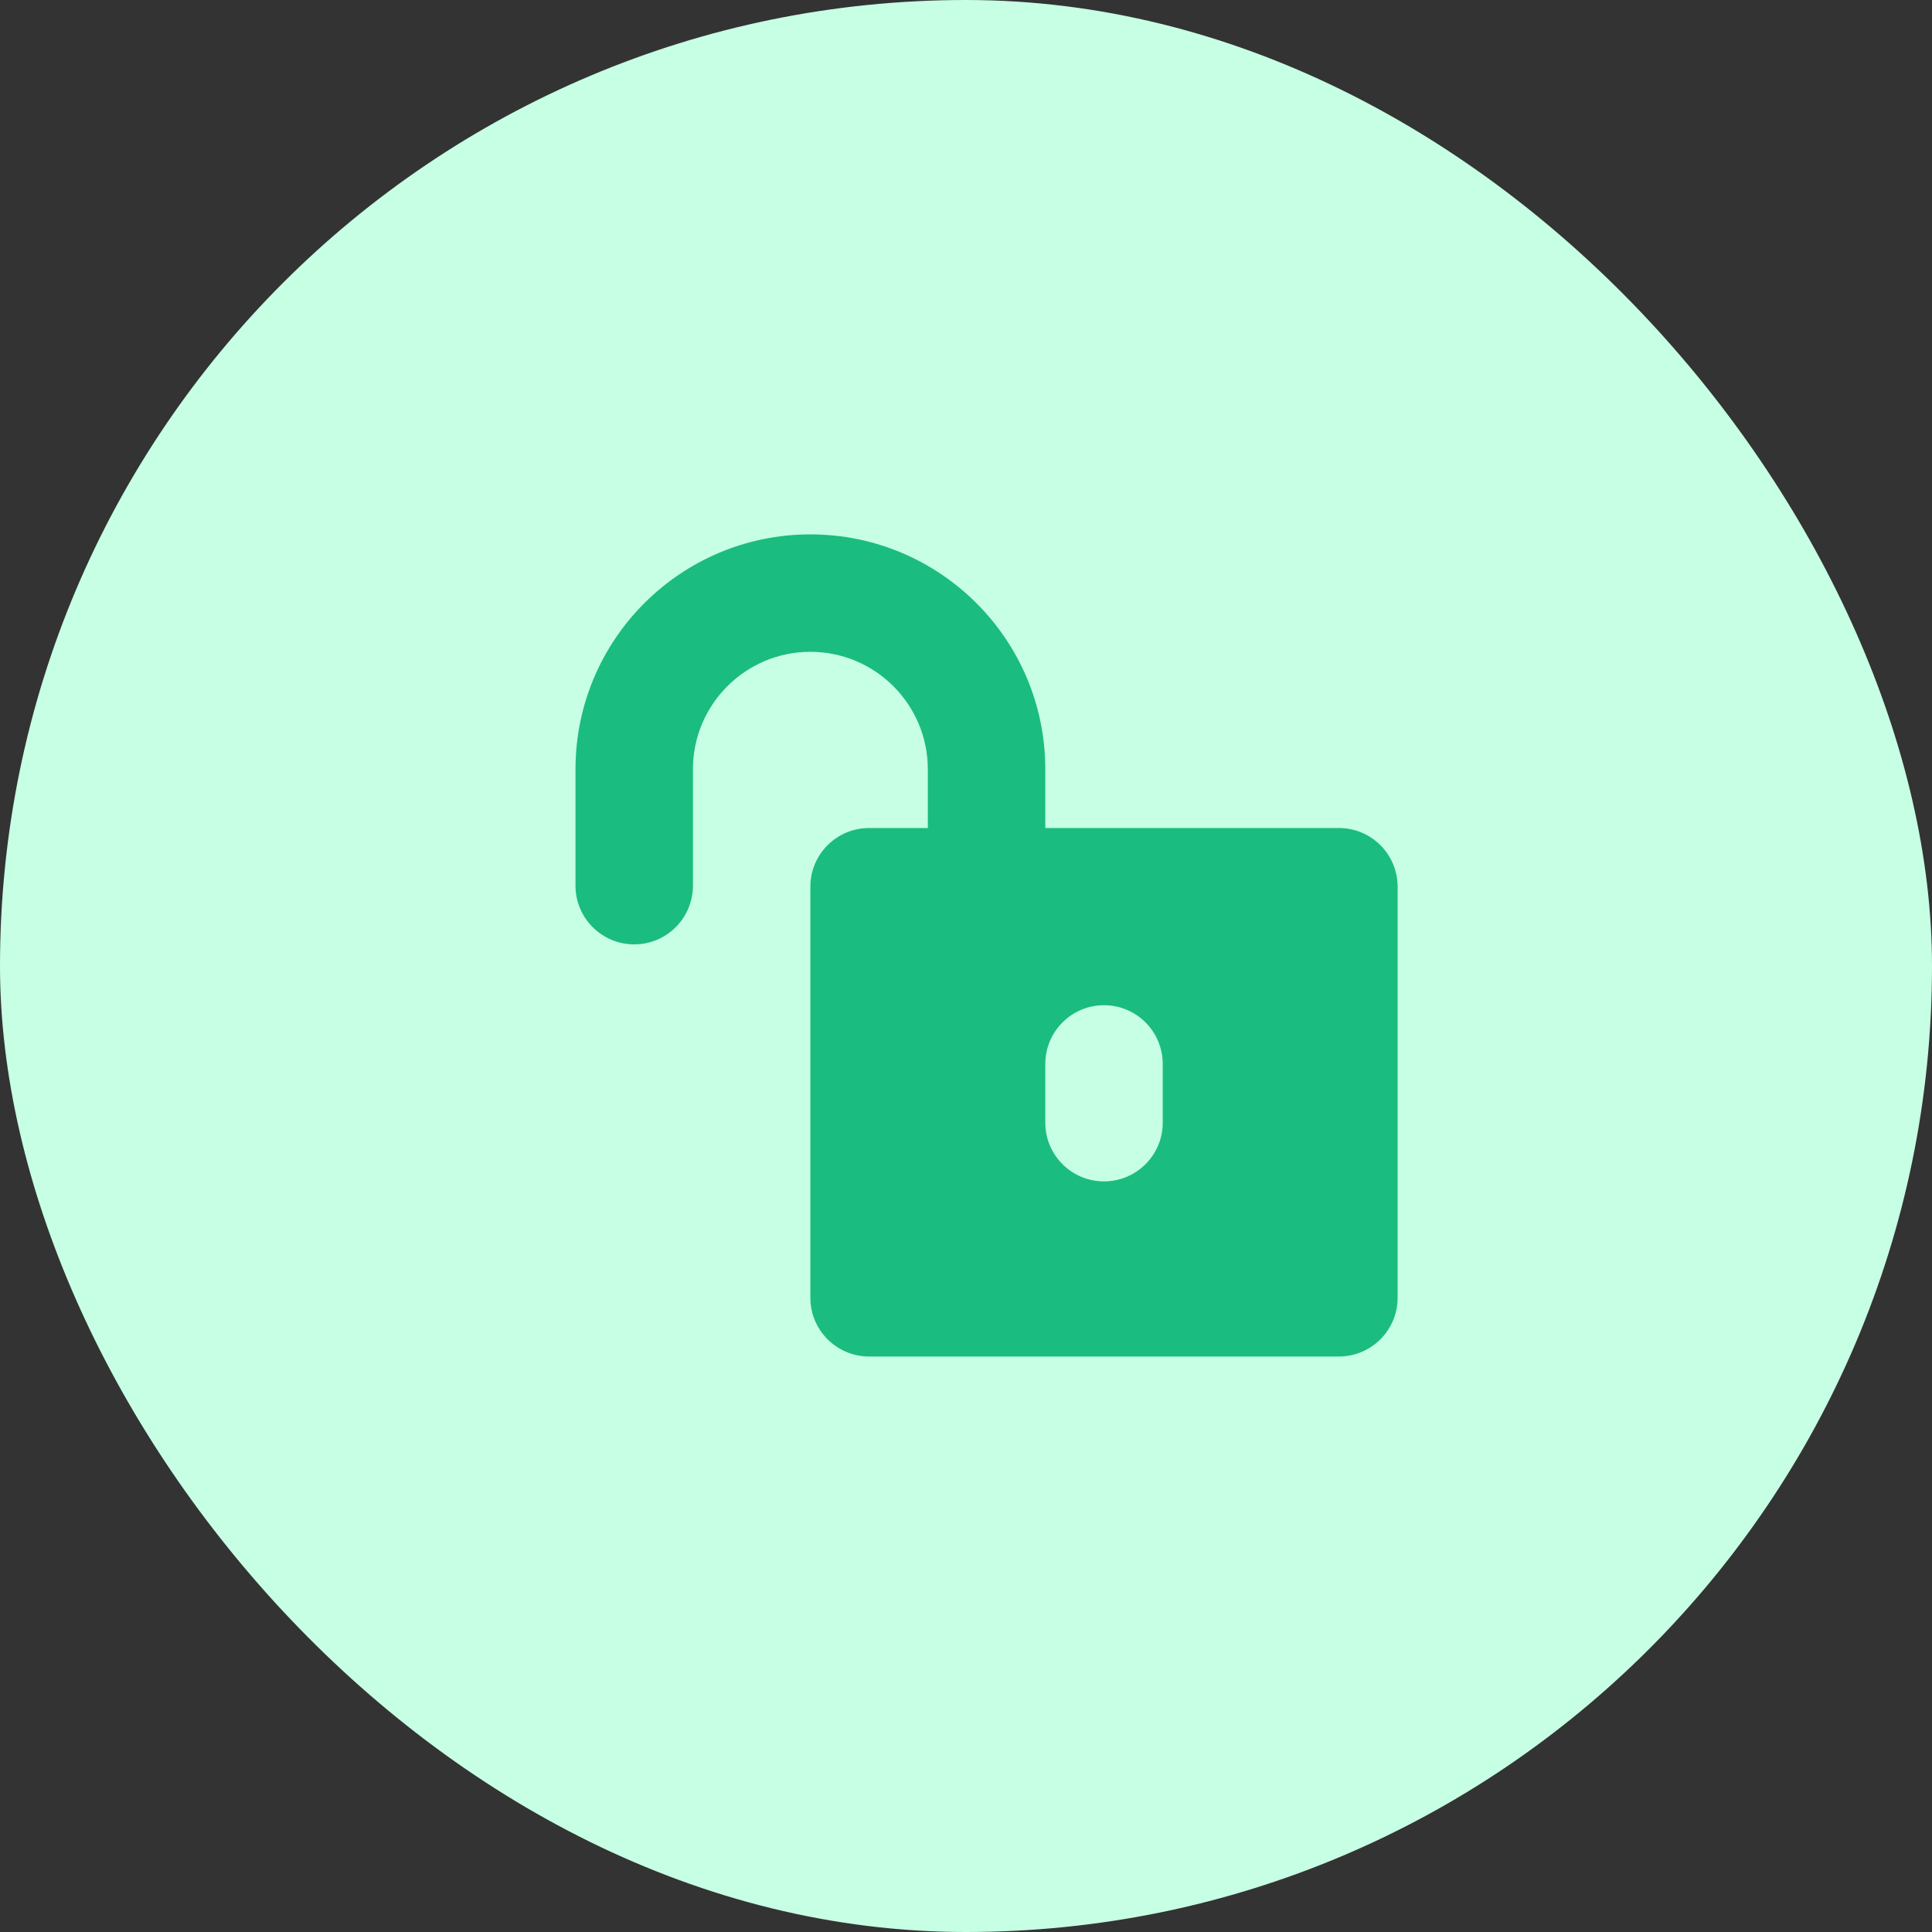 <svg width="47" height="47" viewBox="0 0 47 47" fill="none" xmlns="http://www.w3.org/2000/svg">
<rect x="0" y="0" width="47" height="47" fill="#333333" stroke="none"/>
<rect width="47" height="47" rx="23.5" fill="#C6FFE4"/>
<path fill-rule="evenodd" clip-rule="evenodd" d="M14 21.546V18.714C14 15.56 16.56 13 19.714 13C22.869 13 25.429 15.56 25.429 18.714V20.143H32.571C33.36 20.143 34 20.783 34 21.571V31.571C34 32.36 33.36 33 32.571 33H21.143C20.354 33 19.714 32.36 19.714 31.571V21.571C19.714 20.783 20.354 20.143 21.143 20.143H22.571V18.714C22.571 17.137 21.291 15.857 19.714 15.857C18.137 15.857 16.857 17.137 16.857 18.714V21.546C16.857 22.334 16.217 22.974 15.429 22.974C14.64 22.974 14 22.334 14 21.546ZM28.286 25.883C28.286 25.094 27.646 24.454 26.857 24.454C26.069 24.454 25.429 25.094 25.429 25.883V27.311C25.429 28.1 26.069 28.74 26.857 28.74C27.646 28.74 28.286 28.1 28.286 27.311V25.883Z" fill="#1BBC80"/>
</svg>
